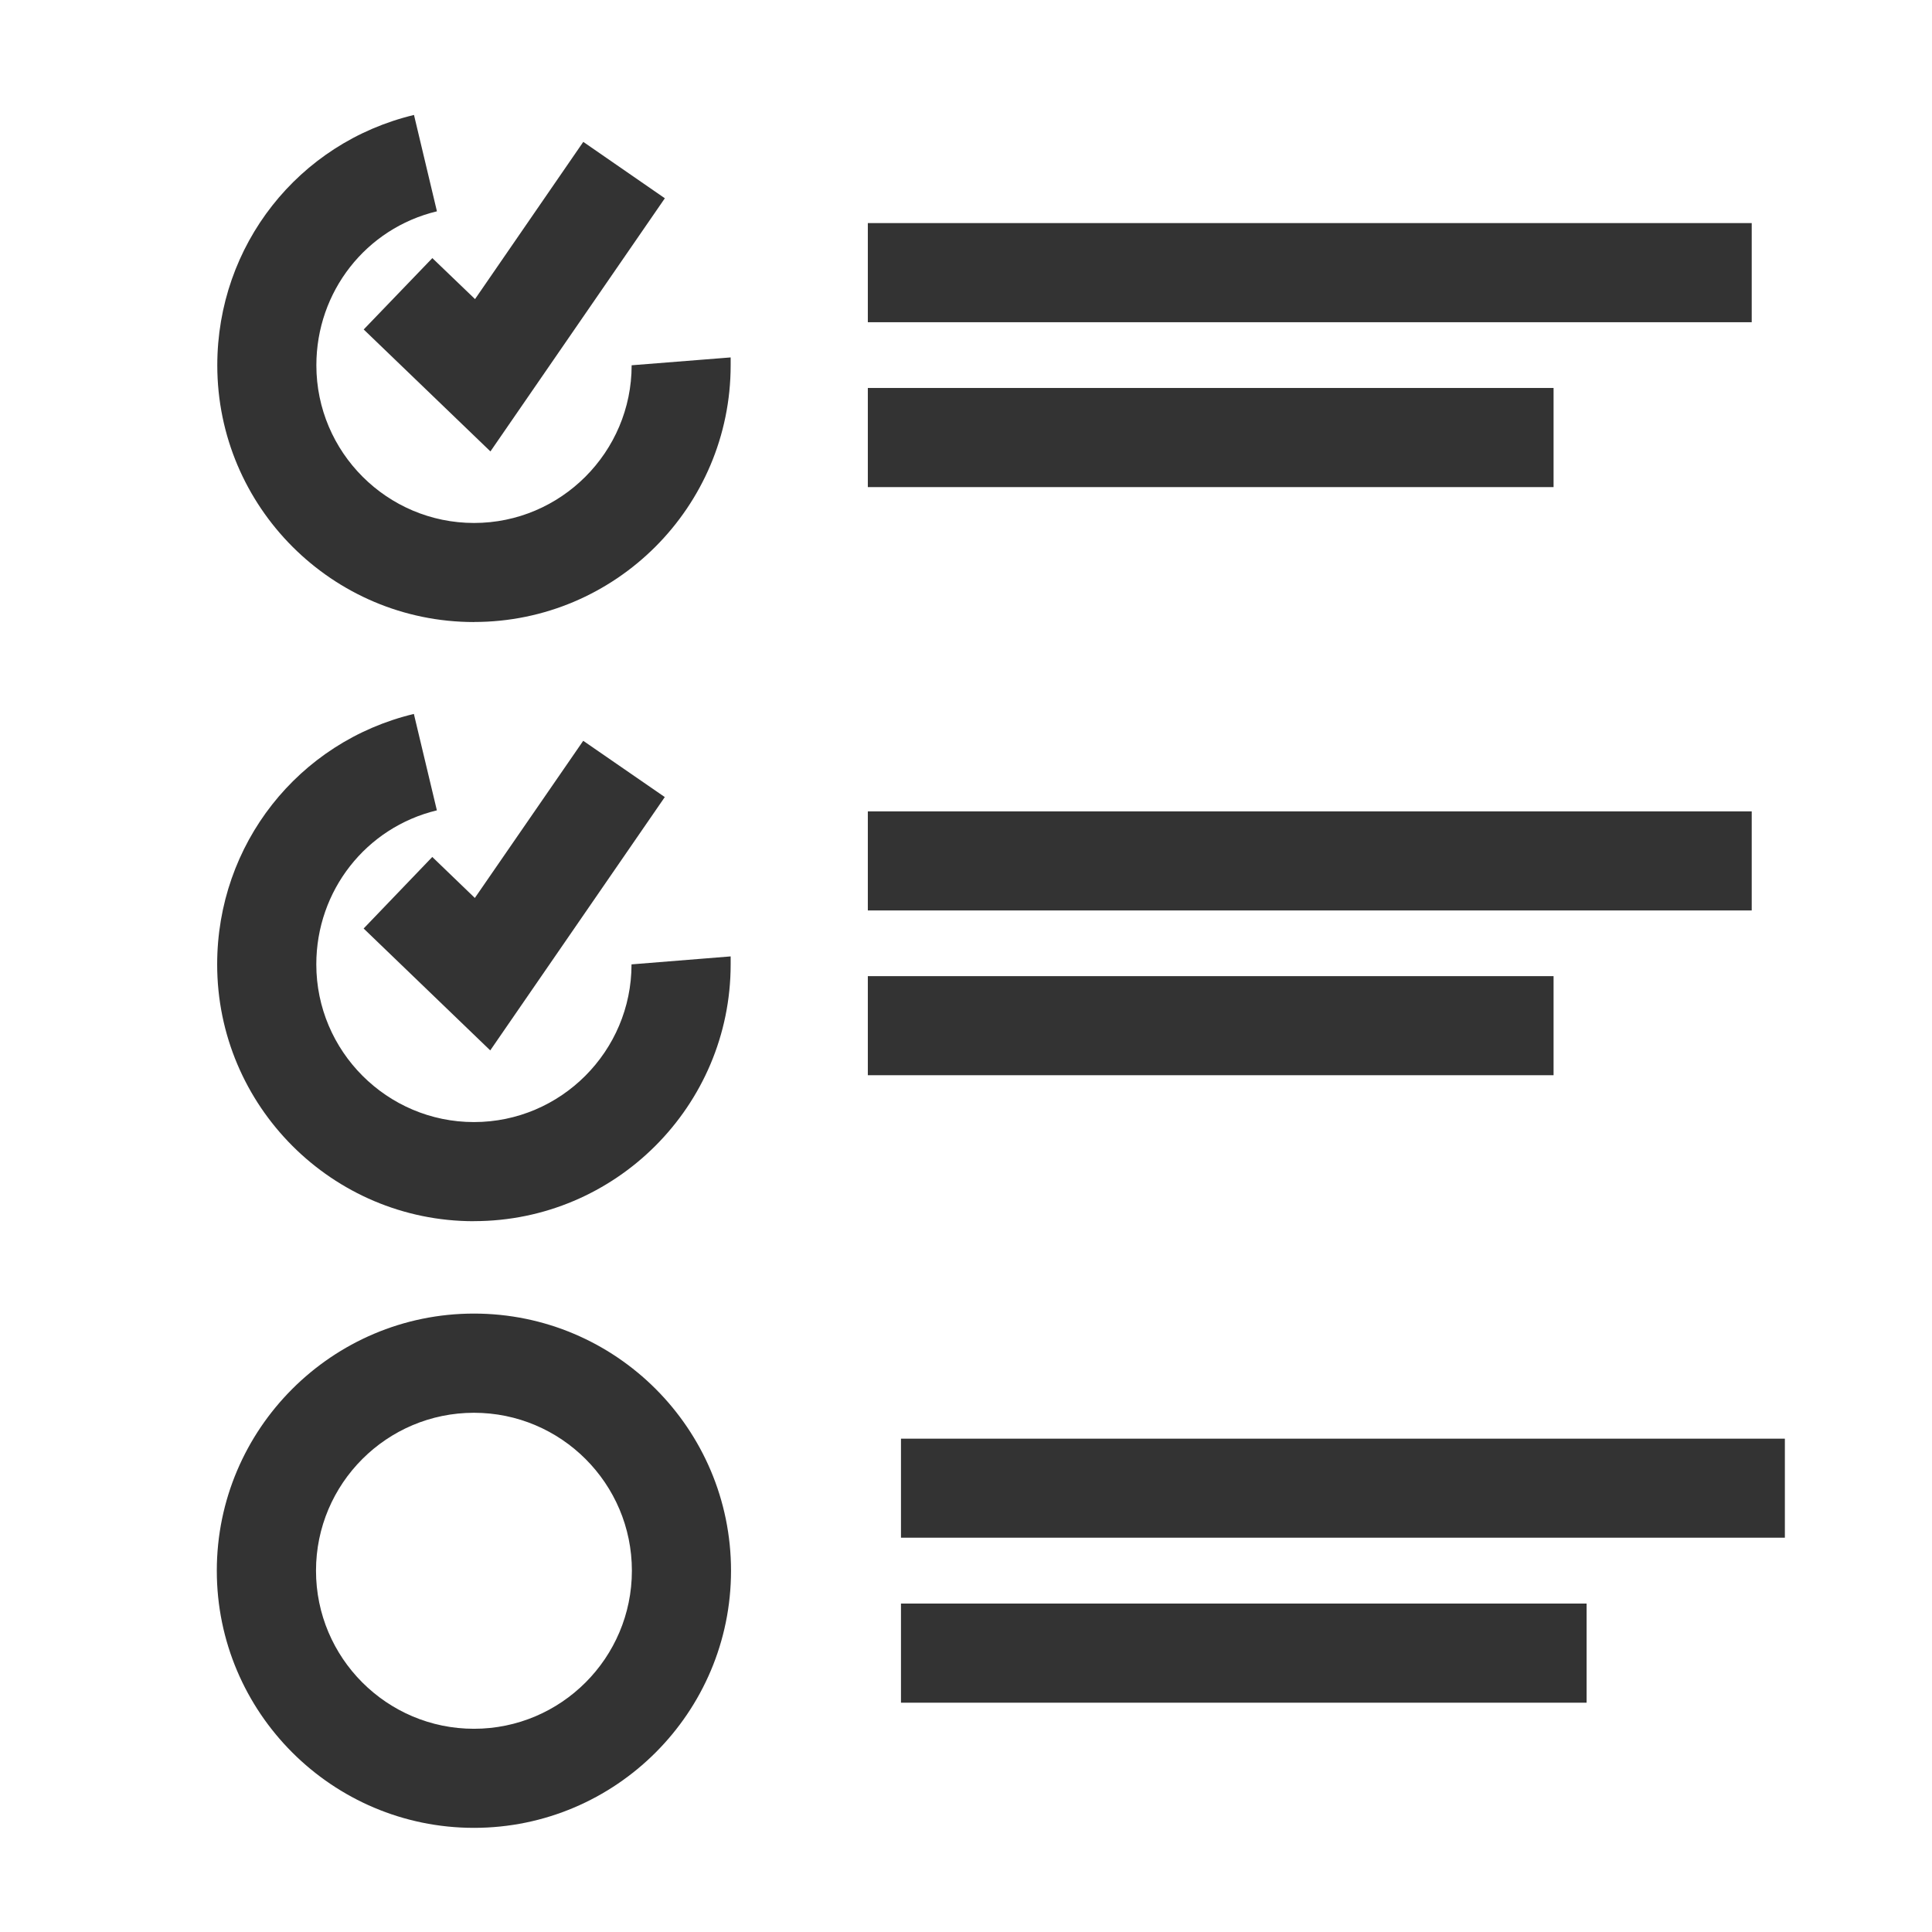 <?xml version="1.0" encoding="utf-8"?>
<!-- Generated by IcoMoon.io -->
<!DOCTYPE svg PUBLIC "-//W3C//DTD SVG 1.1//EN" "http://www.w3.org/Graphics/SVG/1.1/DTD/svg11.dtd">
<svg version="1.1" xmlns="http://www.w3.org/2000/svg" xmlns:xlink="http://www.w3.org/1999/xlink" width="32" height="32" viewBox="0 0 32 32">
<path fill="#333333" d="M7.852 10.302c2.343 0 4.25-1.906 4.25-4.253v-0.129l-1.64 0.13c0 1.439-1.172 2.612-2.61 2.612-1.439 0-2.612-1.171-2.612-2.612 0-1.218 0.821-2.268 1.997-2.55l-0.38-1.596c-1.917 0.46-3.258 2.162-3.258 4.146 0 2.348 1.908 4.253 4.253 4.253z"></path>
<path fill="#333333" d="M7.85 21.757c-2.347 0-4.259 1.911-4.259 4.259s1.912 4.259 4.259 4.259c2.349 0 4.258-1.91 4.258-4.259s-1.908-4.259-4.258-4.259zM7.85 28.634c-1.443 0-2.616-1.174-2.616-2.618 0-1.444 1.174-2.616 2.616-2.616s2.616 1.171 2.616 2.616c0 1.443-1.172 2.618-2.616 2.618z"></path>
<path fill="#333333" d="M6.024 5.457l2.099 2.020 2.889-4.193-1.351-0.934-1.793 2.604-0.707-0.679z"></path>
<path fill="#333333" d="M7.85 20.226c2.344 0 4.252-1.908 4.252-4.253v-0.132l-1.642 0.132c0 1.438-1.17 2.612-2.61 2.612-1.439 0-2.611-1.173-2.611-2.612 0-1.219 0.822-2.268 1.997-2.551l-0.381-1.597c-1.917 0.46-3.258 2.162-3.258 4.147-0.001 2.347 1.907 4.255 4.252 4.255z"></path>
<path fill="#333333" d="M11.011 13.202l-1.351-0.932-1.795 2.603-0.705-0.679-1.137 1.185 2.097 2.019z"></path>
<path fill="#333333" d="M14.374 3.695h14.64v1.642h-14.64v-1.642z"></path>
<path fill="#333333" d="M14.374 6.426h11.358v1.642h-11.358v-1.642z"></path>
<path fill="#333333" d="M14.374 13.439h14.64v1.641h-14.64v-1.641z"></path>
<path fill="#333333" d="M14.374 16.168h11.358v1.641h-11.358v-1.641z"></path>
<path fill="#333333" d="M14.923 23.829h14.64v1.64h-14.64v-1.64z"></path>
<path fill="#333333" d="M14.923 26.56h11.356v1.642h-11.356v-1.642z"></path>
</svg>
